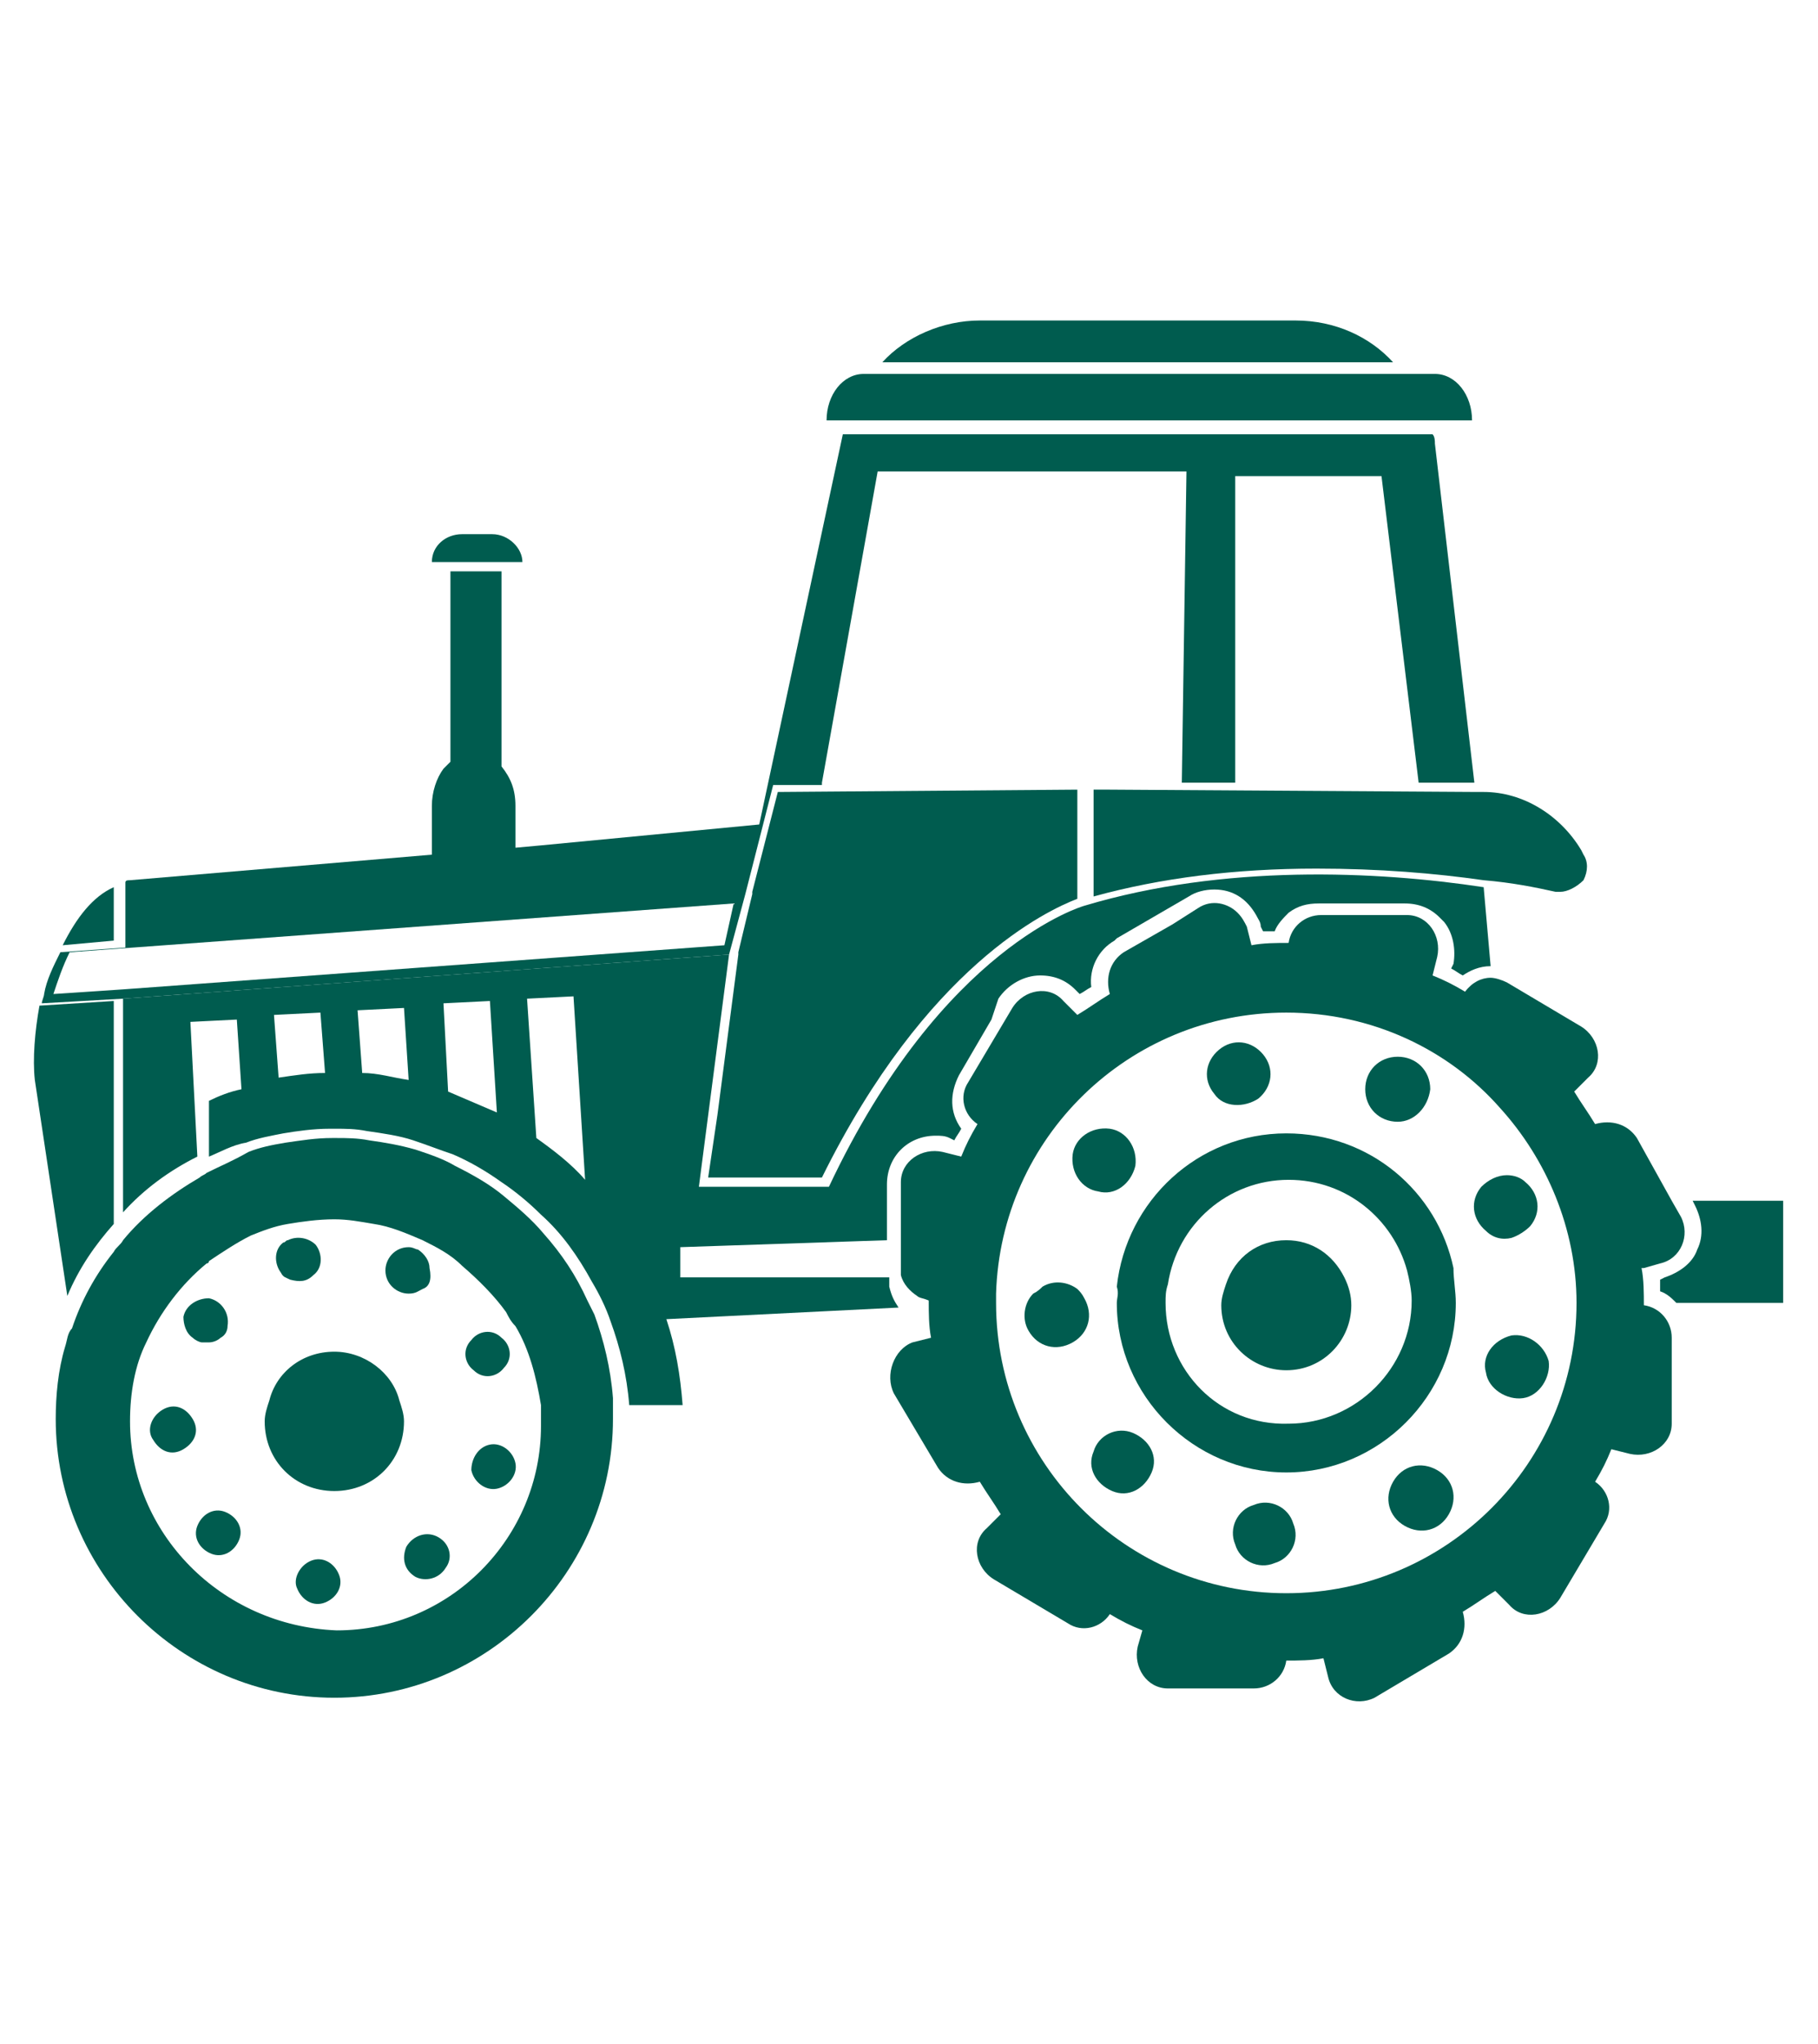 <?xml version="1.0" encoding="utf-8"?>
<!-- Generator: Adobe Illustrator 25.4.1, SVG Export Plug-In . SVG Version: 6.00 Build 0)  -->
<svg version="1.1" id="Layer_1" xmlns="http://www.w3.org/2000/svg" xmlns:xlink="http://www.w3.org/1999/xlink" x="0px" y="0px"
	 viewBox="0 0 78.3 88" style="enable-background:new 0 0 78.3 88;" xml:space="preserve">
<style type="text/css">
	.st0{fill:#005C4F;}
</style>
<path class="st0" d="M42.2,13.8h13.6c1.7,0,3.2,0.7,4.2,1.8H38C39,14.5,40.6,13.8,42.2,13.8"/>
<path class="st0" d="M30.1,51.1l1.3-10L5.3,43v9.2c0.9-1,2-1.8,3.2-2.4L8.2,44l2-0.1l0.2,3c-0.5,0.1-1,0.3-1.4,0.5v2.4
	c0.5-0.2,1-0.5,1.6-0.6c0.5-0.2,1.1-0.3,1.6-0.4c0.6-0.1,1.3-0.2,2-0.2c0.1,0,0.2,0,0.2,0c0.5,0,0.9,0,1.4,0.1
	c0.7,0.1,1.4,0.2,2,0.4c0.6,0.2,1.1,0.4,1.7,0.6c0.7,0.3,1.4,0.7,2.1,1.2c0.6,0.4,1.2,0.9,1.7,1.4c0.9,0.8,1.6,1.8,2.2,2.9
	c0.3,0.5,0.6,1.1,0.8,1.7c0.4,1.1,0.7,2.3,0.8,3.6h2.3c-0.1-1.3-0.3-2.5-0.7-3.7l10-0.5c-0.2-0.3-0.3-0.5-0.4-0.9c0-0.1,0-0.3,0-0.4
	v0L29.3,55l0-1.3l8.9-0.3v-0.4V51c0-1.2,0.9-2.1,2.1-2.1c0.2,0,0.4,0,0.6,0.1l0.2,0.1c0.1-0.2,0.2-0.3,0.3-0.5
	c-0.5-0.7-0.5-1.5-0.1-2.3l1.4-2.4L43,43c0.4-0.6,1.1-1,1.8-1c0,0,0,0,0,0c0.6,0,1.1,0.2,1.5,0.6l0.2,0.2c0.2-0.1,0.3-0.2,0.5-0.3
	c-0.1-0.8,0.3-1.6,1-2l0.1-0.1l3.1-1.8c0.3-0.2,0.7-0.3,1.1-0.3c0.8,0,1.4,0.4,1.8,1.1c0.1,0.2,0.2,0.3,0.2,0.5l0.1,0.2
	c0.2,0,0.4,0,0.5,0c0.1-0.3,0.4-0.6,0.6-0.8c0.4-0.3,0.8-0.4,1.3-0.4h3.7c0.6,0,1.1,0.2,1.5,0.6c0.1,0.1,0.1,0.1,0.2,0.2
	c0.4,0.5,0.5,1.2,0.4,1.8l-0.1,0.2c0.2,0.1,0.3,0.2,0.5,0.3c0.3-0.2,0.7-0.4,1.2-0.4l-0.3-3.4c0,0,0,0,0,0c-4.6-0.7-11.2-1-17.2,0.8
	c0,0-6.1,1.7-11,12.1H30.1z M14,46.2c-0.7,0-1.3,0.1-2,0.2l-0.2-2.7l2-0.1L14,46.2z M17.6,46.5c-0.7-0.1-1.3-0.3-2-0.3l-0.2-2.7
	l2-0.1L17.6,46.5z M21.4,47.9c-0.7-0.3-1.4-0.6-2.1-0.9l-0.2-3.8l2-0.1L21.4,47.9z M25.2,50.8c-0.6-0.7-1.4-1.3-2.1-1.8l-0.4-6
	l2-0.1L25.2,50.8z"/>
<path class="st0" d="M1.7,43.3l3.2-0.2v9.6c-0.8,0.9-1.5,1.9-2,3.1l-1.4-9.3C1.4,45.6,1.5,44.4,1.7,43.3"/>
<path class="st0" d="M36.4,18.1h-0.8c0-1.1,0.7-2,1.6-2h0.3h23.1h1.2c0.9,0,1.6,0.9,1.6,2h-1.8H36.4z"/>
<path class="st0" d="M71.5,55.1l0.2-0.1c0.6-0.2,1.2-0.6,1.4-1.2c0.3-0.6,0.2-1.3-0.1-1.9l-0.1-0.2h3.9v4.4h-4.6
	c-0.2-0.2-0.4-0.4-0.7-0.5C71.5,55.4,71.5,55.2,71.5,55.1"/>
<path class="st0" d="M38.5,60l1.9,3.2c0.4,0.6,1.1,0.8,1.8,0.6c0.3,0.5,0.6,0.9,0.9,1.4l-0.6,0.6c-0.7,0.6-0.5,1.7,0.3,2.2l3.2,1.9
	c0.6,0.4,1.4,0.2,1.8-0.4c0.5,0.3,0.9,0.5,1.4,0.7L49,70.9c-0.2,0.9,0.4,1.8,1.3,1.8H54c0.7,0,1.3-0.5,1.4-1.2c0,0,0,0,0,0
	c0.5,0,1.1,0,1.6-0.1l0.2,0.8c0.2,0.9,1.2,1.3,2,0.9l3.2-1.9c0.6-0.4,0.8-1.1,0.6-1.8c0.5-0.3,0.9-0.6,1.4-0.9l0.6,0.6
	c0.6,0.7,1.7,0.5,2.2-0.3l1.9-3.2c0.4-0.6,0.2-1.4-0.4-1.8c0.3-0.5,0.5-0.9,0.7-1.4l0.8,0.2c0.9,0.2,1.8-0.4,1.8-1.3v-3.7
	c0-0.7-0.5-1.3-1.2-1.4c0,0,0,0,0,0c0-0.5,0-1.1-0.1-1.6l0.1,0l0.7-0.2c0.9-0.2,1.3-1.2,0.9-2L72,51.7L70.5,49
	c-0.4-0.6-1.1-0.8-1.8-0.6c-0.3-0.5-0.6-0.9-0.9-1.4l0.6-0.6c0.7-0.6,0.5-1.7-0.3-2.2l-3.2-1.9c-0.2-0.1-0.5-0.2-0.7-0.2
	c-0.4,0-0.8,0.2-1.1,0.6c-0.5-0.3-0.9-0.5-1.4-0.7l0.2-0.8c0.2-0.9-0.4-1.8-1.3-1.8h-3.7c-0.7,0-1.3,0.5-1.4,1.2c0,0,0,0,0,0
	c-0.5,0-1.1,0-1.6,0.1l-0.2-0.8c-0.1-0.2-0.2-0.4-0.4-0.6c-0.4-0.4-1.1-0.6-1.7-0.2l-1.1,0.7l-2.1,1.2c-0.6,0.4-0.8,1.1-0.6,1.8
	c-0.5,0.3-0.9,0.6-1.4,0.9l-0.6-0.6c-0.6-0.7-1.7-0.5-2.2,0.3l-1.9,3.2c-0.4,0.6-0.2,1.4,0.4,1.8c-0.3,0.5-0.5,0.9-0.7,1.4l-0.8-0.2
	c-0.9-0.2-1.8,0.4-1.8,1.3v2.9v0.8c0,0.1,0,0.2,0,0.3c0.1,0.4,0.4,0.7,0.7,0.9c0.1,0.1,0.3,0.1,0.5,0.2c0,0,0,0,0,0
	c0,0.5,0,1.1,0.1,1.6l-0.8,0.2C38.5,58.1,38.1,59.2,38.5,60 M42.9,56.1c0-0.1,0-0.2,0-0.4c0.2-6.7,5.7-12.1,12.5-12.1
	c3.7,0,7,1.6,9.2,4.1c2,2.2,3.3,5.2,3.3,8.4c0,6.9-5.6,12.5-12.5,12.5S42.9,63,42.9,56.1"/>
<path class="st0" d="M48.1,56.1c0,4,3.3,7.3,7.3,7.3c4,0,7.3-3.3,7.3-7.3c0-0.5-0.1-1-0.1-1.5c-0.7-3.3-3.6-5.8-7.2-5.8
	c-3.8,0-6.9,2.9-7.3,6.6C48.2,55.7,48.1,55.9,48.1,56.1 M50.2,56.1c0-0.3,0-0.5,0.1-0.8c0.4-2.6,2.6-4.5,5.2-4.5
	c2.5,0,4.5,1.7,5.1,3.9c0.1,0.4,0.2,0.9,0.2,1.3c0,2.9-2.4,5.3-5.3,5.3C52.5,61.4,50.2,59,50.2,56.1"/>
<path class="st0" d="M60.2,48.3c-0.8,0-1.4-0.6-1.4-1.4c0-0.8,0.6-1.4,1.4-1.4c0.8,0,1.4,0.6,1.4,1.4C61.5,47.7,60.9,48.3,60.2,48.3
	"/>
<path class="st0" d="M64.9,50.6c0.3,0,0.6,0.1,0.8,0.3c0.6,0.5,0.7,1.3,0.2,1.9c-0.2,0.2-0.5,0.4-0.8,0.5c-0.4,0.1-0.8,0-1.1-0.3
	c-0.6-0.5-0.7-1.3-0.2-1.9C64.1,50.8,64.5,50.6,64.9,50.6"/>
<path class="st0" d="M65.1,57.5c0.7-0.1,1.4,0.4,1.6,1.1c0.1,0.7-0.4,1.5-1.1,1.6c-0.7,0.1-1.5-0.4-1.6-1.1
	C63.8,58.4,64.3,57.7,65.1,57.5"/>
<path class="st0" d="M61.9,63.3c0.7,0.4,0.9,1.2,0.5,1.9c-0.4,0.7-1.2,0.9-1.9,0.5c-0.7-0.4-0.9-1.2-0.5-1.9
	C60.4,63.1,61.2,62.9,61.9,63.3"/>
<path class="st0" d="M54,64.8c0.7-0.3,1.5,0.1,1.7,0.8c0.3,0.7-0.1,1.5-0.8,1.7c-0.7,0.3-1.5-0.1-1.7-0.8C52.9,65.8,53.3,65,54,64.8
	"/>
<path class="st0" d="M48.8,61.7c0.7,0.3,1.1,1,0.8,1.7c-0.3,0.7-1,1.1-1.7,0.8c-0.7-0.3-1.1-1-0.8-1.7
	C47.3,61.8,48.1,61.4,48.8,61.7"/>
<path class="st0" d="M44.9,55.4c0.5-0.3,1.1-0.2,1.5,0.1c0.1,0.1,0.2,0.2,0.3,0.4c0.4,0.7,0.2,1.5-0.5,1.9c-0.7,0.4-1.5,0.2-1.9-0.5
	c-0.3-0.5-0.2-1.2,0.2-1.6C44.7,55.6,44.8,55.5,44.9,55.4"/>
<path class="st0" d="M47.3,51.3c-0.7-0.1-1.2-0.8-1.1-1.6c0.1-0.7,0.8-1.2,1.6-1.1c0.7,0.1,1.2,0.8,1.1,1.6
	C48.7,51,48,51.5,47.3,51.3"/>
<path class="st0" d="M52.3,47.1c-0.5-0.6-0.4-1.4,0.2-1.9c0.6-0.5,1.4-0.4,1.9,0.2c0.5,0.6,0.4,1.4-0.2,1.9
	C53.6,47.7,52.7,47.7,52.3,47.1"/>
<path class="st0" d="M55.4,53.4c1.1,0,2,0.6,2.5,1.6c0.2,0.4,0.3,0.8,0.3,1.2c0,1.5-1.2,2.8-2.8,2.8c-1.5,0-2.8-1.2-2.8-2.8
	c0-0.3,0.1-0.6,0.2-0.9C53.2,54.1,54.2,53.4,55.4,53.4"/>
<path class="st0" d="M67.2,38.4c-0.1,0-0.1,0-0.2,0c-0.9-0.2-1.9-0.4-3.1-0.5c0,0,0,0,0,0c-2.1-0.3-4.5-0.5-7.2-0.5
	c-3.5,0-6.7,0.4-9.6,1.2v-3.3V34c0.2,0,0.4,0,0.7,0l15.8,0.1h0.3c1.7,0,3.3,1,4.2,2.5l0.1,0.2c0.2,0.3,0.2,0.7,0,1.1
	C67.9,38.2,67.5,38.4,67.2,38.4"/>
<path class="st0" d="M35.4,50.7h-4.9l0.4-2.7l0.9-6.9l0-0.1l0.6-2.5l0-0.1l1.1-4.3L46.4,34v1.2v3.5C45.1,39.2,39.9,41.6,35.4,50.7"
	/>
<path class="st0" d="M2.8,58c-0.3,1-0.4,2.1-0.4,3.1c0,6.6,5.4,12,12,12c6.6,0,12-5.4,12-12c0-0.3,0-0.6,0-0.9
	c-0.1-1.3-0.4-2.5-0.8-3.6c-0.1-0.2-0.2-0.4-0.3-0.6c-0.5-1.1-1.1-2-1.9-2.9c-0.5-0.6-1.1-1.1-1.7-1.6c-0.6-0.5-1.3-0.9-2.1-1.3
	c-0.5-0.3-1.1-0.5-1.7-0.7c-0.7-0.2-1.3-0.3-2-0.4c-0.5-0.1-1-0.1-1.4-0.1c-0.1,0-0.1,0-0.2,0c-0.7,0-1.3,0.1-2,0.2
	c-0.6,0.1-1.1,0.2-1.6,0.4C10,50,9.5,50.2,8.9,50.5c-0.1,0.1-0.2,0.1-0.3,0.2c-1.2,0.7-2.4,1.6-3.3,2.7c-0.1,0.2-0.3,0.3-0.4,0.5
	c-0.8,1-1.4,2.1-1.8,3.3C2.9,57.4,2.9,57.7,2.8,58 M5.6,61.2c0-1.2,0.2-2.4,0.7-3.4c0.6-1.3,1.5-2.5,2.6-3.4c0,0,0.1,0,0.1-0.1
	c0.6-0.4,1.2-0.8,1.8-1.1c0.5-0.2,1-0.4,1.6-0.5c0.6-0.1,1.3-0.2,2-0.2h0c0.6,0,1.1,0.1,1.7,0.2c0.7,0.1,1.4,0.4,2.1,0.7
	c0.6,0.3,1.2,0.6,1.7,1.1c0.7,0.6,1.4,1.3,1.9,2c0.1,0.2,0.2,0.4,0.4,0.6c0.6,1,0.9,2.2,1.1,3.4c0,0.3,0,0.6,0,0.9
	c0,4.8-3.9,8.8-8.8,8.8C9.5,70,5.6,66,5.6,61.2"/>
<path class="st0" d="M14.4,58.2c1.3,0,2.5,0.9,2.8,2.1c0.1,0.3,0.2,0.6,0.2,0.9c0,1.7-1.3,3-3,3c-1.7,0-3-1.3-3-3
	c0-0.3,0.1-0.6,0.2-0.9C11.9,59.1,13,58.2,14.4,58.2"/>
<path class="st0" d="M18.2,55.5c-0.2,0.1-0.3,0.2-0.6,0.2c-0.5,0-1-0.4-1-1c0-0.5,0.4-1,1-1c0.2,0,0.3,0.1,0.4,0.1
	c0.3,0.2,0.5,0.5,0.5,0.8C18.6,55.1,18.5,55.4,18.2,55.5"/>
<path class="st0" d="M21.6,57.6c0.4,0.3,0.5,0.9,0.1,1.3c-0.3,0.4-0.9,0.5-1.3,0.1c-0.4-0.3-0.5-0.9-0.1-1.3
	C20.6,57.3,21.2,57.2,21.6,57.6"/>
<path class="st0" d="M21.1,62.2c0.5-0.1,1,0.3,1.1,0.8c0.1,0.5-0.3,1-0.8,1.1c-0.5,0.1-1-0.3-1.1-0.8C20.3,62.8,20.6,62.3,21.1,62.2
	"/>
<path class="st0" d="M18.9,66.2c0.5,0.3,0.6,0.9,0.3,1.3c-0.3,0.5-0.9,0.6-1.3,0.4c-0.5-0.3-0.6-0.8-0.4-1.3
	C17.8,66.1,18.4,65.9,18.9,66.2"/>
<path class="st0" d="M13.4,67.2c0.5-0.2,1,0.1,1.2,0.6c0.2,0.5-0.1,1-0.6,1.2c-0.5,0.2-1-0.1-1.2-0.6C12.6,68,12.9,67.4,13.4,67.2"
	/>
<path class="st0" d="M9.7,65.1c0.5,0.2,0.8,0.7,0.6,1.2c-0.2,0.5-0.7,0.8-1.2,0.6c-0.5-0.2-0.8-0.7-0.6-1.2
	C8.7,65.2,9.2,64.9,9.7,65.1"/>
<path class="st0" d="M7,60.7c0.5-0.3,1-0.1,1.3,0.4c0.3,0.5,0.1,1-0.4,1.3c-0.5,0.3-1,0.1-1.3-0.4C6.3,61.6,6.5,61,7,60.7"/>
<path class="st0" d="M9.8,57.1c0,0.2-0.1,0.4-0.3,0.5c-0.1,0.1-0.3,0.2-0.5,0.2c-0.1,0-0.2,0-0.3,0c-0.1,0-0.3-0.1-0.4-0.2
	c-0.3-0.2-0.4-0.6-0.4-0.9c0.1-0.5,0.6-0.8,1.1-0.8c0,0,0,0,0,0c0,0,0,0,0,0C9.5,56,9.9,56.5,9.8,57.1C9.8,57.1,9.8,57.1,9.8,57.1"
	/>
<path class="st0" d="M12.5,55.1c-0.2-0.1-0.3-0.1-0.4-0.3c-0.3-0.4-0.3-1,0.1-1.3c0.1,0,0.1-0.1,0.2-0.1c0.4-0.2,0.9-0.1,1.2,0.2
	c0.3,0.4,0.3,1-0.1,1.3C13.2,55.2,12.9,55.2,12.5,55.1"/>
<path class="st0" d="M1.9,42.8c0,0.1-0.1,0.3-0.1,0.4L5.3,43l26.1-1.9l0.7-2.6l1.2-4.7l2.1,0l0-0.1l2.4-13.4h13.3l-0.2,13.4l2.3,0
	V20.5h6.3l1.6,13.2l2.4,0l-1.7-14.6c0-0.1,0-0.3-0.1-0.4H36.3l-3.6,16.8l-9.4,0.9l-1.1,0.1v-1.8c0-0.7-0.2-1.2-0.6-1.7v-8.4h-2.2
	v8.2c-0.1,0.1-0.2,0.2-0.3,0.3c-0.3,0.4-0.5,1-0.5,1.6v2.1l-13,1.1c-0.1,0-0.2,0-0.2,0.1v2.4v0.4l-2.8,0.2C2.3,41.6,2,42.2,1.9,42.8
	 M2.3,42.8L2.3,42.8C2.5,42.2,2.7,41.6,3,41l28.6-2.1l-0.4,1.8L5.3,42.6L2.3,42.8z"/>
<path class="st0" d="M19.9,23h1.3c0.7,0,1.3,0.6,1.3,1.2h-3.9C18.6,23.5,19.2,23,19.9,23"/>
<path class="st0" d="M4.9,38.2v2.3l-2.2,0.2C3.3,39.5,4,38.6,4.9,38.2"/>
</svg>
